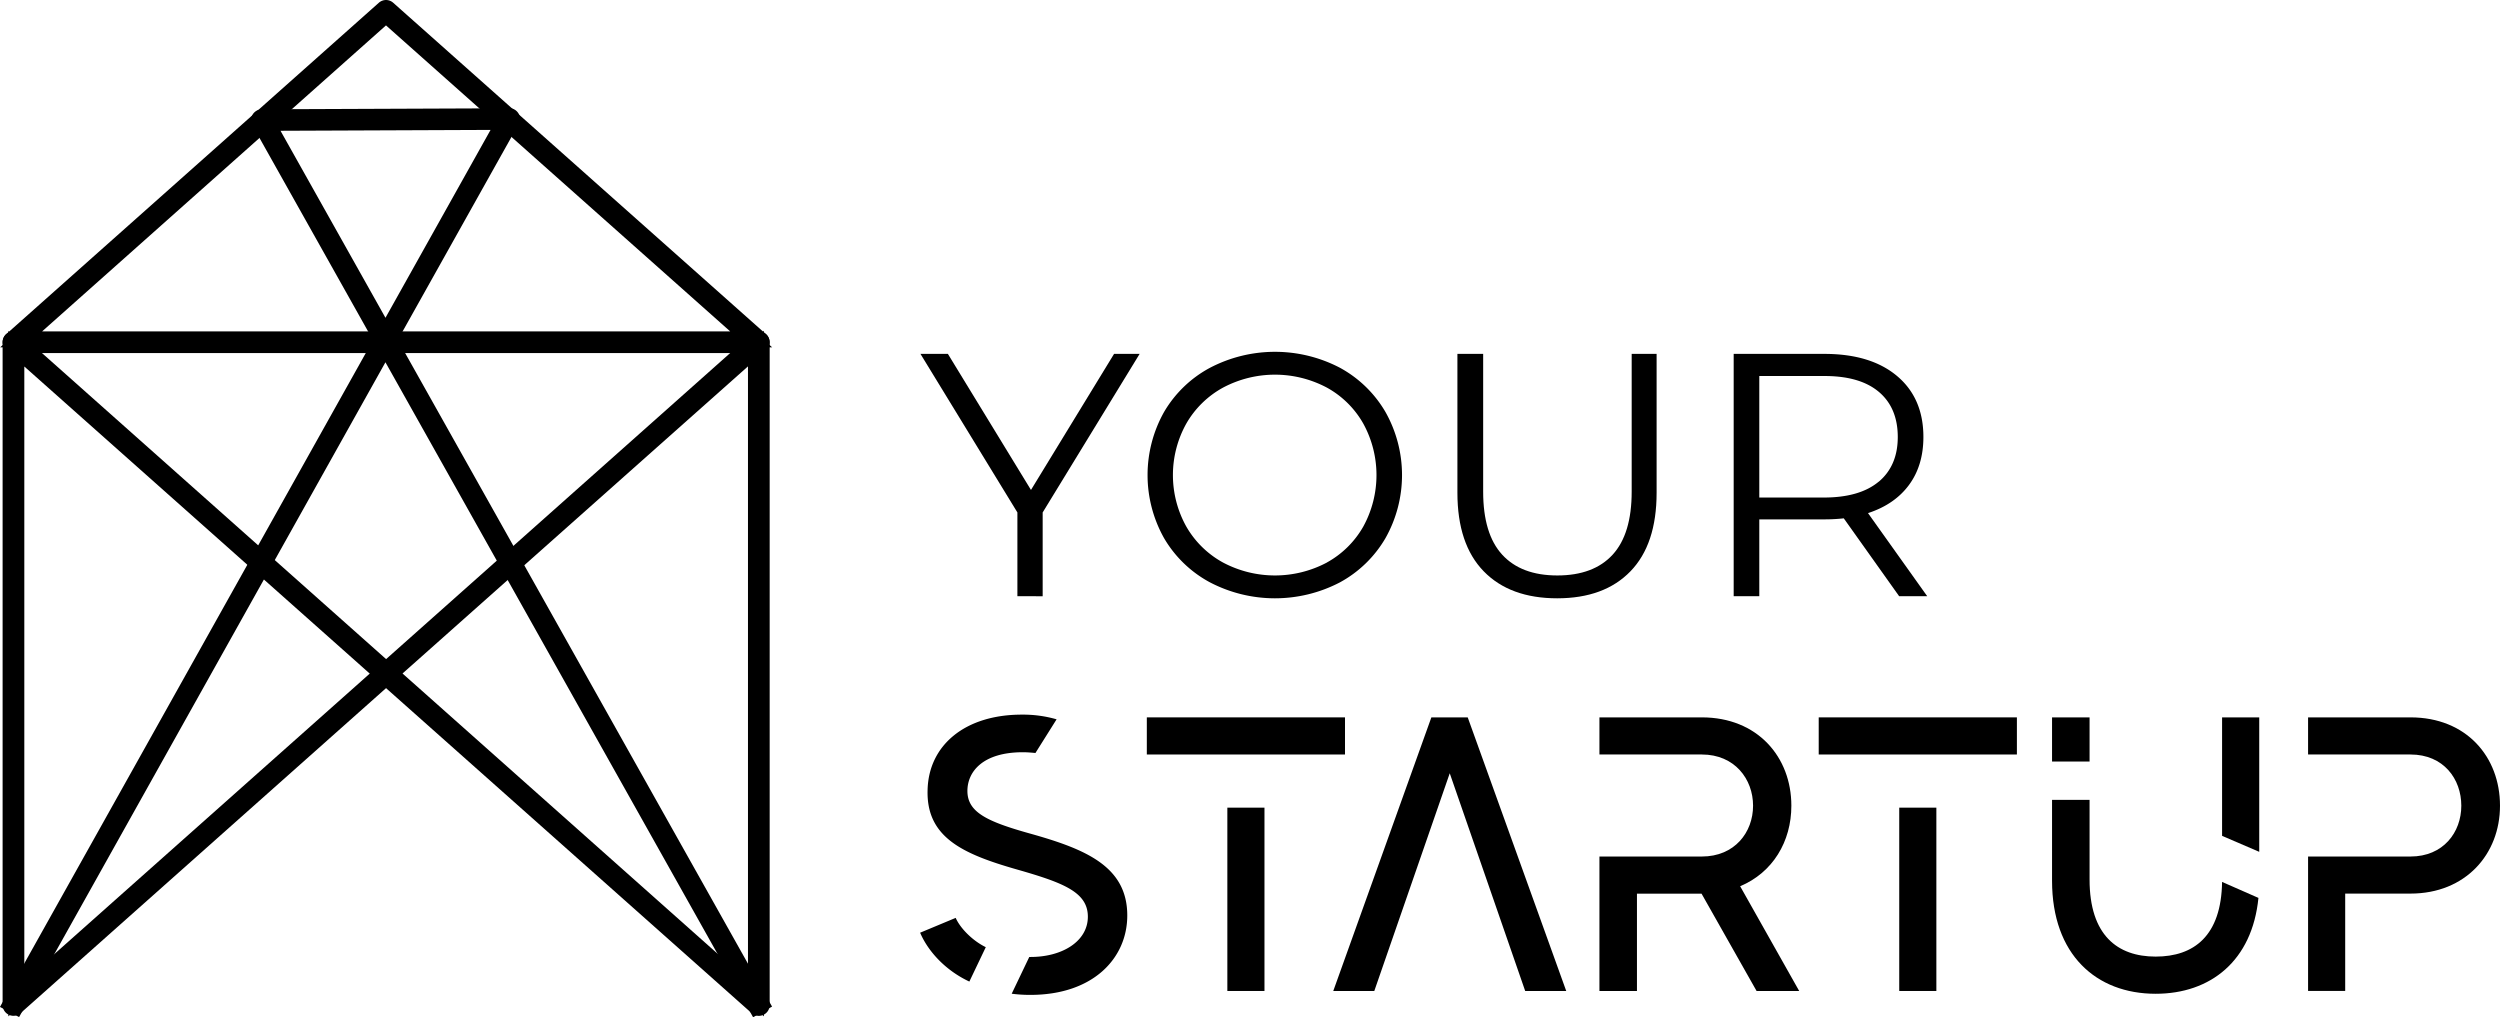 <svg id="Слой_1" data-name="Слой 1" xmlns="http://www.w3.org/2000/svg" viewBox="0 0 938.77 381.98"><defs><style>.cls-1,.cls-2{fill:#000;}.cls-1{stroke:#000;stroke-miterlimit:10;stroke-width:6px;}</style></defs><title>logo_en</title><path class="cls-1" d="M220,248.24a1.07,1.07,0,0,1,.71.27L360.67,372.94a1.09,1.09,0,0,1,.29,1.19,1.07,1.07,0,0,1-1,.69H80.12a1.07,1.07,0,0,1-1-.69,1.09,1.09,0,0,1,.29-1.19L219.32,248.51A1.09,1.09,0,0,1,220,248.24ZM357.13,372.67,220,250.76,83,372.67Z" transform="translate(-75.06 -245.24)"/><path class="cls-1" d="M360,372.67a1,1,0,0,1,.44.1,1.07,1.07,0,0,1,.64,1V622.61a1.07,1.07,0,0,1-.64,1,1.06,1.06,0,0,1-1.15-.18L219.32,499a1.07,1.07,0,0,1,0-1.6L359.24,372.94A1.12,1.12,0,0,1,360,372.67Zm-1.07,247.54V376.14l-137.23,122Z" transform="translate(-75.06 -245.24)"/><path class="cls-1" d="M80.12,372.67a1.1,1.1,0,0,1,.71.27L220.75,497.38a1.07,1.07,0,0,1,0,1.6L80.83,623.41a1.05,1.05,0,0,1-1.15.18,1.07,1.07,0,0,1-.64-1V373.75a1.07,1.07,0,0,1,.64-1A1,1,0,0,1,80.12,372.67Zm138.3,125.51-137.23-122V620.21Z" transform="translate(-75.06 -245.24)"/><path class="cls-1" d="M266.24,288.84a1.09,1.09,0,0,1,.93.53,1.08,1.08,0,0,1,0,1.07L221,372.91,360.89,622.08,359,623.14l-139.21-248-138.75,248-1.88-1,139.4-249.17-46.07-82.08a1.05,1.05,0,0,1,0-1.07,1.09,1.09,0,0,1,.92-.54l92.8-.38Zm-46.43,81.87L264.4,291l-89.12.37Z" transform="translate(-75.06 -245.24)"/><path class="cls-2" d="M433.93,589.91c1.76,4,6.46,8.66,11.3,11l-6.17,12.92c-8.8-4.11-15.41-11.16-18.49-18.35Zm64.43-.88c0,16-12.77,29.8-36.4,29.8a53.94,53.94,0,0,1-7-.44l6.6-13.8c12.33.15,22-5.87,22-15.12s-9.25-12.77-26.72-17.76c-20.54-5.87-34.05-12.18-33.46-29.94.44-16.73,14.09-28.18,35.37-28.18a45.56,45.56,0,0,1,13.07,1.76L463.87,528c-1.32-.14-3.23-.29-4.7-.29-15.11,0-20.84,7.34-20.84,14.53,0,7.93,7.19,11.45,23.49,16C482.66,564.08,498.36,570.54,498.36,589Z" transform="translate(-75.06 -245.24)"/><path class="cls-2" d="M580.12,514.62v13.94H505.7V514.62Zm-44.18,33.9h13.94v68.84H535.94Z" transform="translate(-75.06 -245.24)"/><path class="cls-2" d="M663.19,617.36H647.78l-28.33-81.75-28.33,81.75H575.71l36.84-102.74H626.2Z" transform="translate(-75.06 -245.24)"/><path class="cls-2" d="M714,580.81H689.75v36.55H675.66V566.87h38.46c12.33,0,19.23-9.1,19.23-19.08s-6.9-19.23-19.23-19.23H675.66V514.62h38.46c20.84,0,33.61,14.82,33.61,33.17,0,13.5-7,25.1-19.23,30.24l22.17,39.33h-16Z" transform="translate(-75.06 -245.24)"/><path class="cls-2" d="M832.42,514.62v13.94H758V514.62Zm-44.18,33.9h13.94v68.84H788.24Z" transform="translate(-75.06 -245.24)"/><path class="cls-2" d="M859.71,531.2H845.62V514.62h14.09Zm49.76,45.21,13.65,6c-2.34,23.63-18,36-38.6,36-22.31,0-38.9-14.68-38.9-42.42V545.59h14.09v29.94c0,20.84,10.43,28.92,24.81,28.92S909.18,596.67,909.47,576.41Zm13.95-61.79v50.49l-13.95-6V514.62Z" transform="translate(-75.06 -245.24)"/><path class="cls-2" d="M1013.83,547.79c0,18.2-12.92,33-33.61,33H955.7v36.55H941.76V566.87h38.46c12.33,0,19.08-9.1,19.08-19.08s-6.61-19.23-19.08-19.23H941.76V514.62h38.46C1001.21,514.62,1013.83,529.44,1013.83,547.79Z" transform="translate(-75.06 -245.24)"/><path class="cls-2" d="M466.59,437.67v31.46H457.1V437.67l-36.4-59.54H431l31.2,51.09,31.2-51.09H503Z" transform="translate(-75.06 -245.24)"/><path class="cls-2" d="M529.32,463.87a44.07,44.07,0,0,1-17.16-16.58,48.38,48.38,0,0,1,0-47.32,44.05,44.05,0,0,1,17.16-16.57,52.66,52.66,0,0,1,48.88-.07,44.28,44.28,0,0,1,17.09,16.58,48.22,48.22,0,0,1,0,47.45,44.25,44.25,0,0,1-17.09,16.57,52.7,52.7,0,0,1-48.88-.06Zm44-7.41A35.26,35.26,0,0,0,587,442.94a40.19,40.19,0,0,0,0-38.61,35.19,35.19,0,0,0-13.65-13.52,41.52,41.52,0,0,0-39.06,0,35.53,35.53,0,0,0-13.78,13.52,39.7,39.7,0,0,0,0,38.61,35.6,35.6,0,0,0,13.78,13.52,41.6,41.6,0,0,0,39.06,0Z" transform="translate(-75.06 -245.24)"/><path class="cls-2" d="M632.21,459.77q-9.88-10.14-9.88-29.51V378.13H632v51.74q0,15.87,7.15,23.66t20.67,7.8q13.65,0,20.8-7.8t7.15-23.66V378.13h9.36v52.13q0,19.38-9.82,29.51t-27.49,10.14Q642.09,469.91,632.21,459.77Z" transform="translate(-75.06 -245.24)"/><path class="cls-2" d="M788.21,469.13l-20.8-29.25a66,66,0,0,1-7.28.39H735.69v28.86h-9.62v-91h34.06q17.42,0,27.3,8.32t9.88,22.88q0,10.67-5.4,18t-15.4,10.59l22.23,31.2Zm-7.67-43q7.14-6,7.15-16.77,0-11-7.15-17t-20.67-5.92H735.69v45.63h24.18Q773.39,432.08,780.54,426.1Z" transform="translate(-75.06 -245.24)"/></svg>

